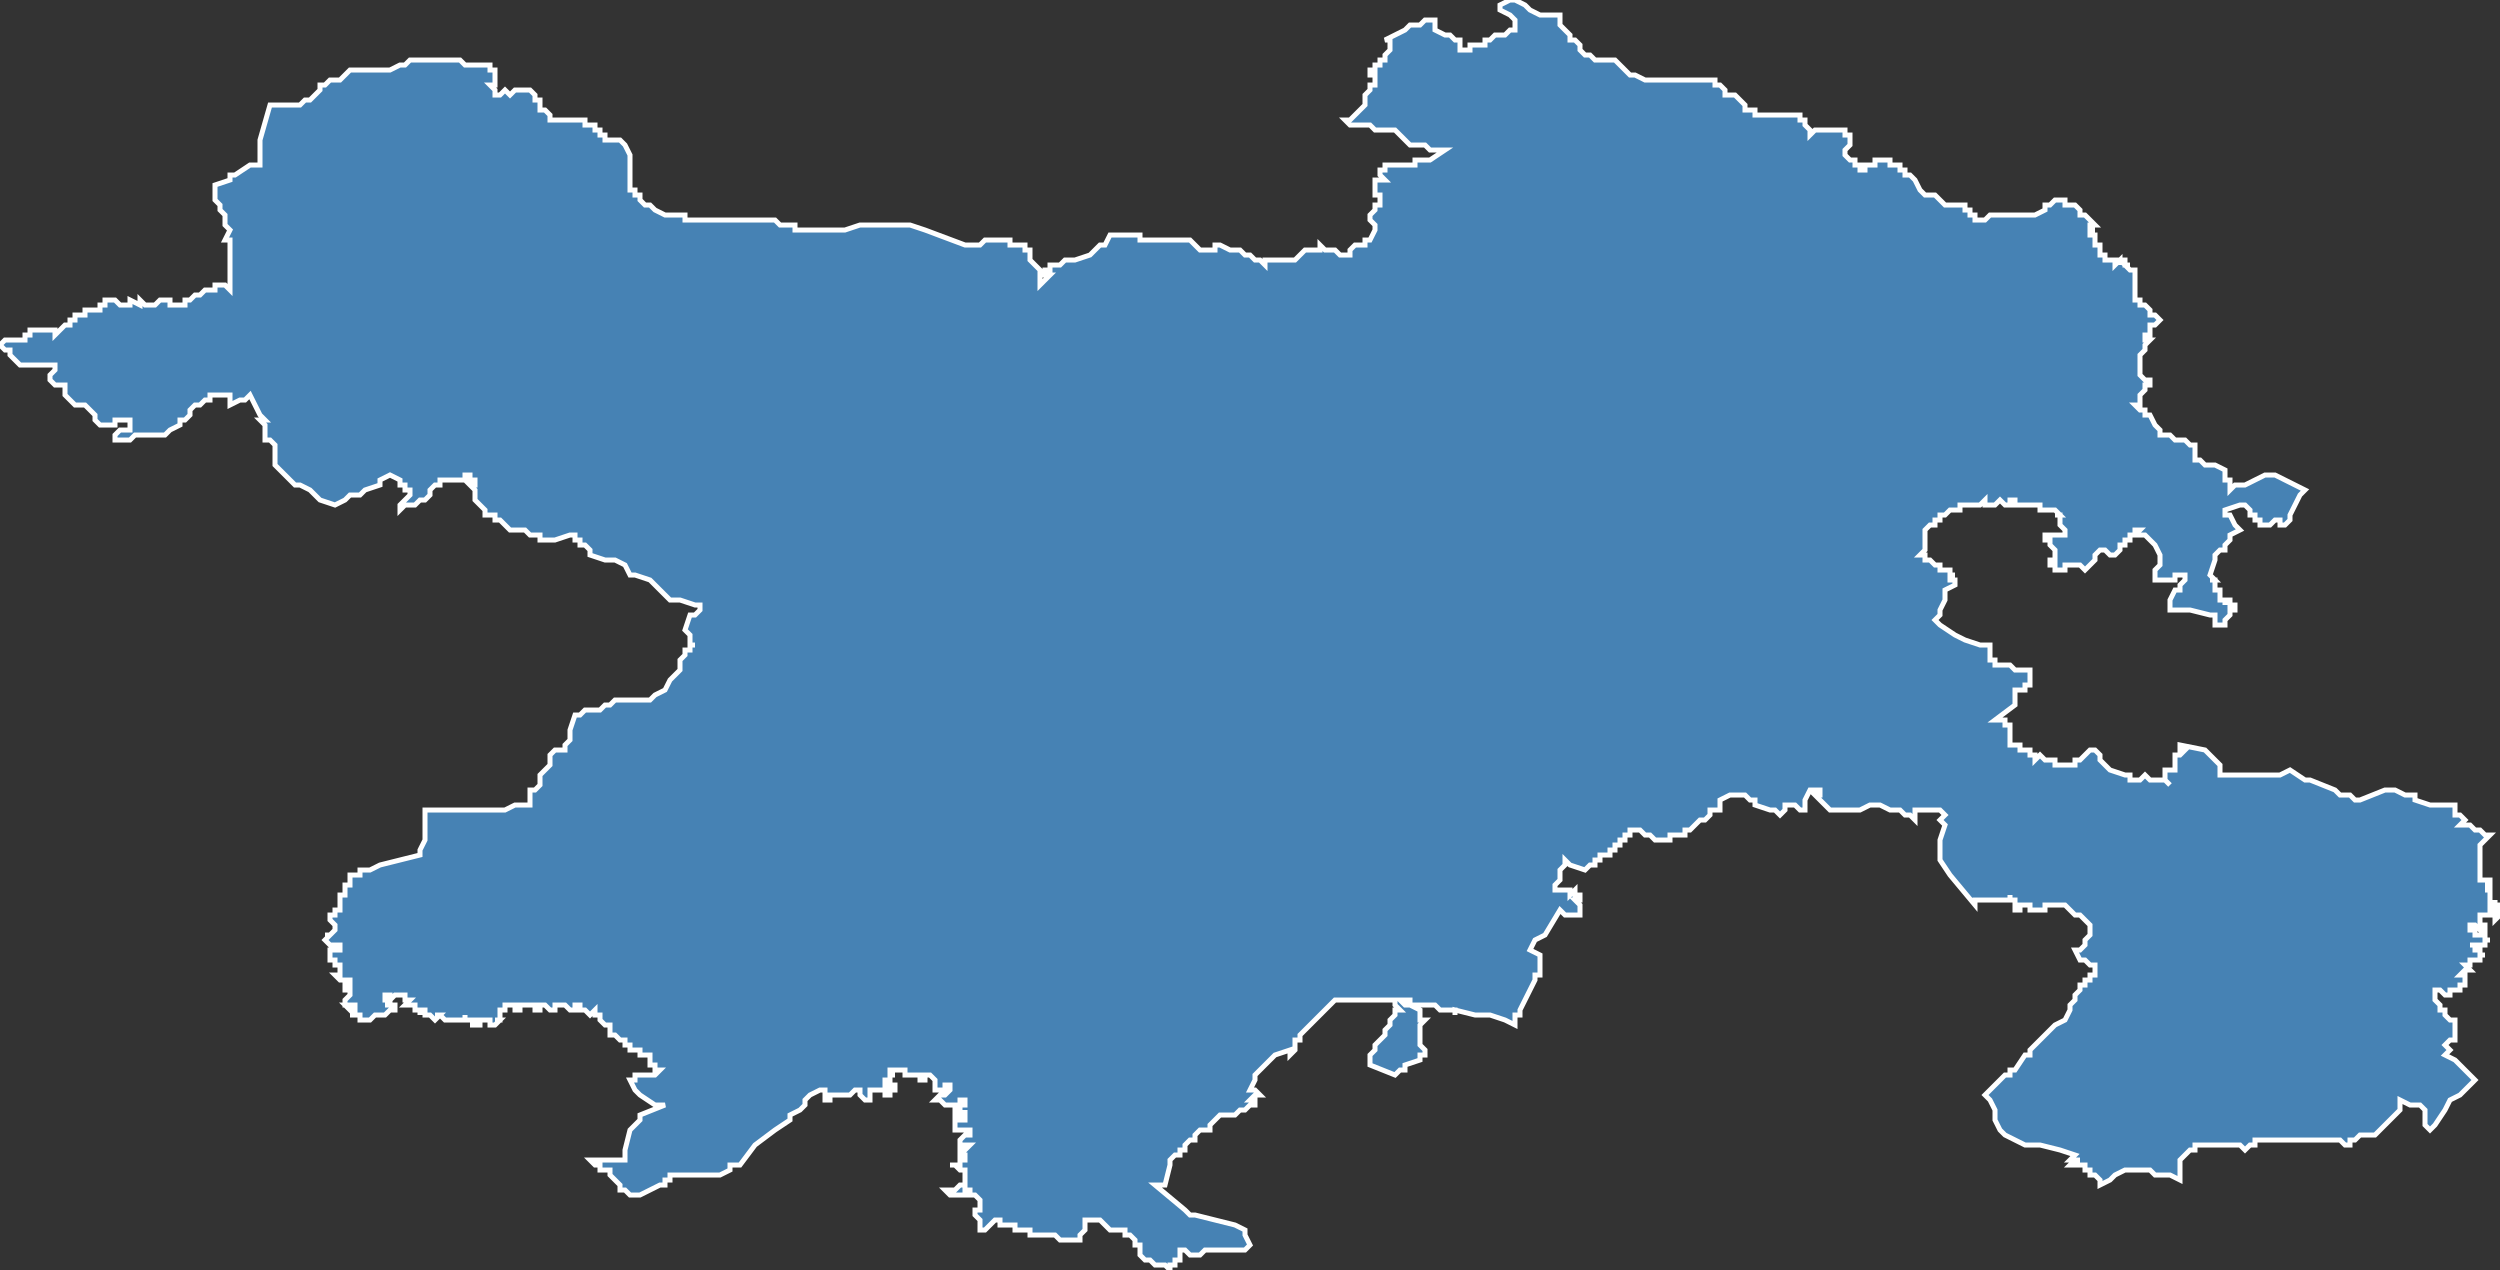 <?xml version="1.0" encoding="utf-8"?>
<svg version="1.1" id="svgmap" xmlns="http://www.w3.org/2000/svg" xmlns:xlink="http://www.w3.org/1999/xlink" x="0px" y="0px" width="100%" height="100%" viewBox="0 0 500 254">
<rect x="0" y="0" width="500" height="254" fill="#333333" stroke="none"/>
<polygon points="82,12 83,12 84,12 85,12 85,12 86,12 86,12 87,12 87,12 88,12 88,12 88,12 89,12 89,12 89,12 89,12 90,12 90,12 90,12 91,12 91,12 91,12 91,12 91,12 91,12 92,12 92,12 92,12 92,12 92,12 92,12 92,12 93,13 93,13 93,13 93,13 94,13 95,13 95,13 95,13 96,13 96,13 98,13 98,13 98,14 98,14 99,14 99,14 99,14 99,15 99,16 99,16 99,16 99,16 99,16 99,16 99,16 99,17 99,17 99,17 98,17 98,17 98,17 98,17 99,18 99,18 99,18 99,19 99,19 99,19 100,19 101,18 101,18 102,19 102,19 103,18 104,18 105,18 105,18 106,18 106,18 106,18 106,18 106,18 107,19 107,19 107,19 107,19 107,20 107,20 108,20 108,20 108,20 108,21 108,21 108,22 108,22 108,22 108,22 109,22 109,22 109,22 109,22 110,23 110,24 110,24 110,24 110,24 111,24 111,24 111,24 111,24 111,24 112,24 112,24 112,24 112,24 112,24 112,24 112,24 113,24 113,24 114,24 114,24 115,24 115,24 116,24 116,24 116,24 117,24 117,24 117,25 118,25 118,25 118,25 118,25 118,25 119,25 119,25 119,26 119,26 119,26 119,26 120,26 120,26 120,26 120,26 120,27 121,27 121,27 121,27 121,28 122,28 122,28 122,28 124,28 124,28 125,29 125,29 125,29 125,29 126,31 126,32 126,32 126,32 126,33 126,33 126,33 126,34 126,35 126,35 126,36 126,36 126,37 126,37 126,37 126,37 126,38 126,38 126,38 127,38 127,38 127,39 127,39 127,39 128,39 128,39 128,39 128,39 128,40 128,40 129,41 129,41 129,41 130,41 130,41 130,41 130,41 130,41 131,42 131,42 131,42 131,42 131,42 133,43 133,43 135,43 135,43 135,43 136,43 136,43 136,43 137,43 137,43 137,44 137,44 138,44 138,44 138,44 139,44 139,44 140,44 140,44 141,44 142,44 143,44 143,44 143,44 145,44 145,44 146,44 146,44 146,44 146,44 147,44 147,44 148,44 149,44 149,44 151,44 152,44 152,44 154,44 155,44 156,45 157,45 157,45 157,45 157,45 159,45 159,46 159,46 160,46 161,46 161,46 161,46 162,46 162,46 164,46 164,46 165,46 165,46 165,46 166,46 167,46 167,46 167,46 167,46 169,46 169,46 172,45 173,45 173,45 174,45 174,45 175,45 175,45 175,45 176,45 177,45 177,45 177,45 178,45 179,45 179,45 179,45 180,45 180,45 182,45 182,45 185,46 185,46 185,46 193,49 194,49 194,49 196,49 196,49 197,48 197,48 197,48 198,48 198,48 199,48 200,48 200,48 201,48 201,48 202,48 202,48 202,49 203,49 204,49 204,49 204,49 205,49 205,49 205,50 205,50 206,50 206,50 206,51 206,51 206,51 206,51 206,51 206,52 206,52 207,53 207,53 207,53 208,54 208,54 208,54 208,54 208,55 208,55 208,55 208,56 208,56 208,57 209,56 209,56 209,56 210,55 210,55 210,55 209,55 209,54 209,54 210,54 210,54 210,53 211,53 211,53 211,53 212,53 213,52 213,52 213,52 213,52 215,52 215,52 218,51 218,51 219,50 220,49 220,49 221,49 221,49 222,47 222,47 223,47 223,47 224,47 225,47 225,47 226,47 226,47 227,47 228,47 228,48 230,48 230,48 232,48 232,48 233,48 233,48 234,48 234,48 235,48 236,48 237,48 237,48 238,48 239,49 240,50 240,50 241,50 241,50 242,50 242,50 242,50 243,50 243,50 243,50 243,50 243,50 243,50 243,50 243,50 243,49 243,49 244,49 244,49 244,49 246,50 246,50 246,50 247,50 247,50 247,50 248,50 248,50 249,51 249,51 249,51 249,51 250,51 250,51 250,51 251,52 252,52 252,52 252,52 252,52 253,53 253,53 253,53 253,53 253,52 253,52 253,52 253,52 254,52 254,52 254,52 255,52 255,52 255,52 255,52 255,52 255,52 255,52 255,52 256,52 256,52 256,52 257,52 257,52 257,52 257,52 258,52 258,52 258,52 258,52 258,52 259,52 259,52 259,52 259,52 259,52 259,52 259,52 259,52 260,51 260,51 260,51 260,51 260,51 260,51 260,51 261,50 261,50 261,50 262,50 262,50 262,50 263,50 263,50 263,50 263,50 263,50 264,50 264,50 264,49 264,49 264,49 265,50 265,50 265,50 266,50 266,50 266,50 266,50 266,50 266,50 266,50 267,50 267,50 267,50 267,50 268,51 268,51 269,51 269,51 270,51 270,51 270,50 270,50 270,50 270,50 270,50 271,49 271,49 271,49 272,49 272,49 272,49 272,49 272,49 273,49 273,49 273,49 273,49 273,49 273,48 273,48 274,48 274,48 274,48 275,46 275,45 275,45 275,45 275,45 274,44 274,43 274,43 274,43 275,42 275,42 275,42 275,41 275,41 276,41 276,40 276,40 276,40 276,39 276,39 275,39 275,38 275,38 275,37 275,36 276,36 276,36 276,36 276,36 277,36 276,35 276,35 276,35 276,35 276,34 276,34 277,34 277,34 277,34 277,33 277,33 278,33 278,33 279,33 279,33 279,33 280,33 280,33 281,33 281,33 282,33 282,33 282,33 283,33 283,32 283,32 284,32 284,32 284,32 284,32 286,32 286,32 289,30 287,30 286,30 286,30 286,30 285,29 284,29 282,29 281,28 280,27 279,26 279,26 278,26 278,26 277,26 277,26 277,26 276,26 275,26 275,26 275,26 275,26 274,25 274,25 274,25 273,25 273,25 272,25 271,25 270,25 270,25 270,25 270,25 269,24 270,24 270,24 272,22 273,21 273,19 274,18 274,17 275,17 275,17 275,17 275,16 275,16 275,16 275,16 275,16 275,16 275,15 275,15 274,15 274,14 274,14 274,14 275,14 275,13 275,13 275,13 275,13 275,13 276,13 276,13 276,13 276,13 276,12 277,12 277,12 277,12 277,12 277,12 277,11 277,11 278,10 278,10 278,9 278,9 278,9 278,8 278,8 277,8 279,7 281,6 281,6 281,6 282,5 282,5 282,5 282,5 283,5 283,5 283,5 284,5 285,4 286,4 286,4 287,4 287,5 287,5 287,6 287,6 289,7 289,7 289,7 289,7 290,7 291,8 291,8 292,8 292,8 292,8 292,8 292,8 292,8 292,8 292,8 292,8 292,9 292,9 292,9 292,9 292,9 292,10 292,10 293,10 294,10 294,9 294,9 295,9 295,9 295,9 295,9 296,9 296,9 297,9 297,8 297,8 297,8 297,8 298,8 298,8 298,8 298,8 299,7 300,7 301,7 302,6 303,6 303,6 303,6 303,5 303,5 303,4 303,4 302,3 302,3 300,2 300,1 300,1 302,0 302,0 302,0 302,0 302,0 303,0 305,1 306,2 306,2 306,2 306,2 306,2 306,2 306,2 306,2 308,3 308,3 309,3 309,3 311,3 311,3 311,3 312,3 312,4 312,5 313,6 313,6 314,7 314,8 314,8 315,8 315,8 316,9 316,10 317,11 318,11 319,12 319,12 320,12 321,12 321,12 322,12 323,12 324,13 324,13 324,13 324,13 325,14 326,15 327,15 329,16 330,16 331,16 331,16 331,16 332,16 332,16 333,16 333,16 334,16 336,16 337,16 337,16 338,16 338,16 339,16 339,16 340,16 340,16 341,16 342,16 343,16 343,17 343,17 344,17 345,18 345,19 346,19 347,19 348,20 349,21 349,21 349,22 349,22 351,22 351,23 352,23 352,23 353,23 353,23 354,23 354,23 354,23 355,23 355,23 356,23 357,23 358,23 359,23 360,23 360,24 361,24 361,25 362,26 362,26 362,27 363,26 364,26 364,26 365,26 365,26 365,26 366,26 366,26 366,26 366,26 367,26 367,26 367,26 367,26 368,26 368,26 368,26 368,26 369,26 369,26 369,27 369,27 370,27 370,28 370,28 370,28 370,29 370,29 369,30 369,30 369,31 369,31 369,31 369,31 369,31 369,31 369,31 370,32 370,32 370,32 370,32 370,32 370,32 371,32 371,32 371,32 371,32 371,33 371,33 371,33 371,33 371,33 372,33 372,33 372,33 372,33 372,34 372,34 372,34 372,34 372,34 372,34 372,34 373,34 373,34 373,34 373,34 373,33 374,33 374,33 374,33 374,33 374,33 374,33 375,33 375,33 375,33 375,33 375,33 375,32 375,32 375,32 375,32 376,32 376,32 376,32 376,32 376,32 376,32 376,32 377,32 377,32 377,32 377,32 378,32 378,32 378,32 378,33 378,33 379,33 379,33 379,33 379,33 379,33 380,33 380,33 380,34 380,34 380,34 380,34 380,34 380,34 380,34 380,34 380,34 380,34 380,34 381,34 381,34 381,34 381,34 381,35 381,35 381,35 382,35 382,35 382,35 382,35 382,35 382,35 383,36 383,36 383,36 383,36 384,38 384,38 384,38 384,38 385,39 385,39 385,39 386,39 387,39 387,39 387,39 388,40 388,40 388,40 389,41 389,41 389,41 389,41 390,41 390,41 390,41 390,41 391,41 391,41 391,41 392,41 392,41 392,41 392,41 393,41 393,42 394,42 394,42 394,43 395,43 395,44 395,44 395,44 397,44 398,43 398,43 398,43 399,43 399,43 400,43 400,43 401,43 401,43 401,43 401,43 401,43 401,43 402,43 402,43 402,43 402,43 403,43 403,43 403,43 403,43 403,43 403,43 404,43 404,43 404,43 405,43 405,43 405,43 405,43 405,43 405,43 405,43 406,43 406,43 406,43 407,43 407,43 409,42 409,41 409,41 409,41 409,41 410,41 410,41 411,40 411,40 411,40 411,40 411,40 412,40 413,40 413,40 413,41 413,41 413,41 413,41 415,41 416,42 416,42 416,42 416,43 417,43 419,45 418,45 418,45 418,46 418,46 418,46 418,46 419,46 418,46 418,47 418,47 418,47 418,47 418,47 418,47 419,47 419,48 419,48 419,48 419,49 419,49 420,49 420,49 420,49 420,49 420,50 420,50 420,50 420,50 420,50 420,51 420,51 421,51 421,51 421,51 421,52 422,52 422,52 422,52 422,52 423,52 423,53 424,52 424,53 424,53 424,53 424,52 424,52 424,52 424,52 425,52 425,52 425,52 425,52 425,52 425,52 425,52 425,53 426,53 426,53 425,53 425,53 425,53 426,54 426,54 426,54 426,54 426,54 426,54 426,54 426,54 426,54 427,54 427,54 427,54 427,54 427,54 427,54 427,54 427,54 427,55 427,55 427,55 427,55 427,56 427,56 427,56 427,56 427,57 427,57 427,58 427,58 427,59 427,59 427,59 427,60 427,60 427,60 428,60 428,61 428,61 428,61 428,61 429,61 429,61 429,61 430,62 430,62 430,62 430,62 430,62 430,62 430,63 430,63 431,63 431,63 432,64 432,64 431,65 431,65 430,65 430,66 430,66 430,66 430,67 430,67 429,67 429,67 429,68 430,68 429,69 429,69 429,70 429,70 429,70 428,71 428,71 428,72 428,72 428,73 428,73 428,73 428,74 428,75 428,75 429,76 430,76 430,76 430,76 430,77 429,77 429,78 429,78 429,78 429,78 428,79 428,79 428,80 428,80 428,81 427,81 427,81 428,82 429,82 429,82 429,83 430,83 431,85 431,85 432,86 432,86 432,86 432,86 432,87 432,87 433,87 433,87 434,87 434,87 434,87 435,88 435,88 435,88 436,88 436,88 437,88 438,89 439,89 439,90 439,90 439,91 439,92 440,92 440,92 440,92 441,93 443,93 445,94 445,94 445,94 445,95 445,95 445,95 445,95 445,95 445,95 445,96 445,96 446,96 446,96 446,96 446,97 446,97 446,97 446,97 446,97 446,98 446,98 447,97 447,97 448,97 449,97 449,97 453,95 454,95 455,95 455,95 461,98 460,99 460,99 459,101 458,103 458,103 458,103 458,103 458,104 457,105 457,105 457,105 457,105 456,105 456,105 456,104 456,104 455,104 455,104 455,104 454,105 454,105 454,105 454,105 453,105 452,105 452,104 452,104 452,104 451,104 451,104 451,103 451,103 451,103 451,103 451,103 450,103 450,102 450,102 450,102 450,102 450,102 450,102 450,102 450,102 450,102 449,101 449,101 449,101 449,101 449,101 449,101 448,101 448,101 448,101 445,102 445,102 445,103 445,103 445,103 446,103 446,103 446,103 447,105 448,106 446,107 446,107 446,107 446,107 446,108 446,108 446,108 446,108 445,109 445,109 445,109 445,109 445,110 444,110 444,110 444,110 443,111 443,111 443,111 443,111 443,112 442,115 442,115 442,115 442,115 442,115 443,116 443,116 443,116 443,116 442,116 442,116 442,116 443,116 442,116 443,116 443,116 443,116 443,116 443,116 443,116 443,116 443,116 443,116 443,116 443,117 443,117 443,117 443,118 444,118 444,118 444,118 444,118 444,118 444,118 444,119 444,119 444,119 444,119 444,119 444,119 444,119 444,119 444,119 444,119 444,119 444,119 444,119 444,119 444,120 444,120 444,120 444,120 444,120 444,120 444,120 444,120 444,120 444,120 445,120 445,120 445,120 445,120 445,120 445,120 445,121 445,120 446,120 446,121 446,121 446,121 446,121 446,121 446,121 446,121 446,121 446,121 447,121 447,121 447,121 447,121 447,122 447,122 446,122 446,122 446,123 445,124 445,124 445,124 445,125 444,125 444,125 444,125 443,125 443,124 443,124 443,124 443,124 443,123 442,123 442,123 442,123 438,122 438,122 438,122 437,122 436,122 436,122 435,122 434,122 434,121 434,121 434,121 434,120 434,120 434,120 435,118 435,118 435,118 435,118 435,118 435,118 435,118 435,118 436,118 436,118 436,118 436,118 436,118 436,117 436,117 437,116 437,116 437,116 437,116 437,116 437,116 437,115 437,115 437,115 437,115 437,115 436,115 435,115 435,115 435,116 434,116 434,116 434,116 434,116 434,116 434,116 434,116 434,116 433,116 433,116 433,116 433,116 433,116 432,116 432,116 432,116 432,116 432,116 432,116 432,116 431,116 431,116 431,115 431,115 431,115 431,115 431,115 431,115 431,114 431,114 432,113 432,113 432,113 432,112 432,112 432,112 432,112 432,112 432,112 432,111 431,109 430,108 430,108 429,107 428,107 428,107 427,107 428,106 428,106 428,106 427,106 427,106 427,106 427,107 427,107 426,107 426,107 426,107 426,107 426,107 426,108 426,108 426,108 426,108 425,108 425,108 425,108 425,109 425,109 425,109 425,109 425,109 424,109 424,110 424,110 423,111 423,111 423,111 422,111 422,111 421,110 420,110 419,111 419,112 418,113 418,113 417,114 417,114 417,114 416,113 416,113 416,113 416,113 415,113 415,113 415,113 415,113 415,113 415,113 414,113 414,113 413,113 413,113 413,113 413,113 413,113 413,114 412,114 412,114 412,114 412,114 412,114 411,114 411,113 411,113 411,113 411,113 410,113 410,112 410,112 411,112 411,111 411,111 411,110 410,109 410,108 409,108 409,108 409,107 409,107 411,107 411,107 412,107 412,107 412,107 413,107 413,107 413,107 413,107 413,107 413,106 413,106 413,106 413,106 412,105 412,105 412,104 412,104 412,103 412,103 412,103 411,103 412,103 412,103 411,102 411,102 411,102 411,102 411,102 411,102 411,102 410,102 410,102 410,102 410,102 409,102 409,102 409,102 409,102 409,102 409,102 408,102 408,102 408,101 408,101 408,101 407,101 407,101 407,101 407,101 407,101 406,101 406,101 404,101 404,101 404,101 403,101 403,100 403,100 403,100 402,100 402,101 401,101 401,101 401,101 401,101 400,100 399,101 398,101 398,101 398,101 398,101 397,101 397,100 397,100 396,101 396,101 395,101 394,101 393,101 393,101 392,101 392,102 392,102 391,102 391,102 390,102 390,102 390,102 390,102 389,103 388,103 388,103 388,103 388,103 388,104 388,104 387,104 387,104 387,104 387,105 386,105 385,106 385,106 385,106 385,106 385,107 385,107 385,108 385,108 385,108 385,108 385,108 385,108 385,108 385,108 385,109 385,109 385,109 385,109 385,109 385,109 385,109 385,109 385,110 385,110 385,110 385,110 385,110 385,110 385,110 384,111 384,111 384,111 384,111 384,111 384,111 384,111 385,111 385,112 385,112 385,112 385,112 385,112 386,112 386,112 386,112 386,112 386,112 387,113 387,113 387,113 387,113 387,113 387,113 388,113 388,114 389,114 389,114 389,114 390,114 390,114 390,114 390,114 390,115 391,115 390,115 390,115 390,115 390,115 390,115 390,116 390,116 390,116 391,116 391,116 391,116 391,117 389,118 389,118 389,119 389,120 388,122 388,123 388,123 387,124 387,124 388,125 391,127 393,128 396,129 396,129 398,129 398,131 398,131 398,131 398,131 398,131 398,131 398,131 398,132 399,132 399,132 399,132 399,133 400,133 400,133 401,133 401,133 401,133 401,133 402,133 402,133 402,133 402,133 403,134 403,134 404,134 404,134 404,134 404,134 404,134 404,134 404,134 404,134 405,134 405,134 405,134 405,134 406,134 406,135 406,135 406,135 406,135 406,135 406,135 406,135 406,137 406,137 405,137 405,137 405,137 405,138 405,138 404,138 404,138 404,138 403,138 403,141 399,144 400,144 400,144 400,144 400,144 400,144 400,144 400,144 400,144 400,144 400,144 400,144 400,144 400,144 400,144 401,144 401,144 401,144 401,144 401,144 401,144 401,144 401,144 401,144 401,144 401,145 402,145 402,146 402,146 402,147 402,147 402,148 402,148 402,149 403,149 403,149 403,149 403,149 403,149 403,149 404,149 404,150 404,150 404,150 404,150 405,150 405,150 405,150 405,150 405,150 405,150 405,150 405,150 405,150 405,150 405,150 405,150 406,150 406,150 406,150 406,151 406,151 406,151 406,151 406,151 406,151 406,151 406,151 406,151 406,151 406,151 406,151 406,151 407,151 407,151 407,151 407,152 408,151 408,151 409,152 409,152 409,152 411,152 411,152 411,153 412,153 412,153 412,153 413,153 413,153 414,153 414,153 414,153 415,153 415,152 416,152 416,152 416,152 417,151 417,151 417,151 418,150 418,150 418,150 419,150 419,150 419,150 419,150 419,150 420,151 420,151 420,151 420,152 422,154 425,155 426,155 426,156 426,156 427,156 427,156 428,156 428,156 428,156 429,155 429,155 429,155 430,156 431,156 432,156 433,156 433,156 434,157 433,156 433,156 433,156 433,155 433,155 433,155 433,155 433,155 433,154 433,154 433,154 434,154 434,154 434,154 435,154 435,153 435,153 435,153 435,153 435,153 435,153 435,153 435,152 435,152 435,152 435,152 435,152 435,152 435,152 435,151 435,151 435,151 435,151 435,151 435,151 436,151 436,151 436,151 436,151 436,151 436,151 436,151 436,151 437,150 437,150 437,150 436,150 436,150 436,150 436,150 436,150 436,149 436,149 436,149 436,149 436,149 436,149 436,149 436,149 436,149 441,150 442,151 443,152 443,152 444,153 444,155 444,155 445,155 449,155 451,155 454,155 455,155 456,155 458,154 461,156 461,156 462,156 467,158 467,158 467,158 467,158 467,158 468,159 468,159 468,159 468,159 468,159 468,159 468,159 468,159 470,159 471,160 472,160 477,158 479,158 481,159 481,159 482,159 482,159 483,159 483,160 483,160 483,160 486,161 487,161 489,161 490,161 490,161 491,161 491,162 491,162 491,163 491,163 491,163 492,163 492,163 493,164 493,164 493,164 492,165 492,165 492,165 493,165 494,165 495,166 495,166 496,166 497,167 498,167 497,168 496,169 496,170 496,170 496,175 496,175 496,176 497,176 497,176 497,176 497,176 498,176 498,177 497,177 497,177 497,177 498,177 498,177 498,177 498,177 498,178 498,178 498,178 498,178 497,178 497,178 498,178 498,179 498,179 498,179 498,179 498,179 498,179 498,179 498,180 498,180 498,180 498,180 498,181 498,181 498,181 498,181 498,181 499,181 499,181 499,181 499,181 499,181 499,181 499,181 499,181 499,180 499,180 499,180 499,181 500,181 500,181 500,182 500,182 500,182 500,183 500,183 500,183 500,183 500,183 499,184 499,184 499,184 499,183 499,183 499,183 499,183 499,183 499,182 499,182 498,182 498,182 498,182 498,183 498,183 498,183 498,183 497,183 497,183 496,183 496,183 496,183 496,184 496,184 496,184 496,185 497,185 497,185 497,185 497,186 497,186 496,186 496,186 495,185 495,185 494,185 494,185 494,186 494,186 494,186 495,186 495,186 495,187 495,187 496,187 497,187 497,187 497,187 497,188 498,188 498,188 498,188 497,188 497,188 497,189 496,189 496,189 496,189 495,189 495,189 495,189 494,189 494,189 494,189 495,189 495,190 496,190 496,190 496,191 497,191 497,191 496,191 496,191 496,191 496,191 496,191 496,191 496,191 496,192 496,192 495,192 495,192 495,192 494,192 494,192 494,192 494,192 494,192 494,193 494,193 494,193 494,193 494,193 494,193 494,193 493,193 493,193 493,193 493,193 493,193 493,193 494,194 494,194 494,194 494,194 494,194 493,194 493,194 493,194 493,194 493,194 492,195 492,195 492,195 492,195 492,195 492,195 492,195 492,195 492,195 492,195 493,195 493,196 493,196 493,196 493,196 493,196 493,197 493,197 493,197 492,197 492,197 492,198 492,198 491,198 491,198 491,198 491,198 491,198 490,198 490,198 490,199 490,199 490,199 490,199 490,199 490,199 490,199 490,199 490,199 490,199 490,199 490,199 490,199 490,199 489,199 488,198 488,198 487,198 487,200 487,200 487,200 487,200 487,200 488,201 488,201 488,202 488,202 489,202 489,203 490,204 491,204 491,204 491,205 491,206 491,206 491,207 491,208 490,208 489,209 489,209 490,210 489,211 491,212 491,212 492,213 495,216 494,217 492,219 490,220 489,222 489,222 487,225 486,226 485,225 485,223 485,222 484,221 484,221 483,221 483,221 482,221 482,221 480,220 480,220 480,222 476,226 475,227 475,227 474,227 473,227 473,227 473,227 472,227 472,227 471,228 471,228 470,228 470,229 470,229 469,229 468,228 468,228 468,228 467,228 466,228 466,228 466,228 465,228 465,228 465,228 464,228 463,228 462,228 462,228 461,228 460,228 459,228 459,228 458,228 457,228 456,228 454,228 454,228 454,228 453,228 452,228 452,228 452,228 452,228 452,228 451,228 451,228 451,229 451,229 450,229 450,229 450,229 450,229 449,230 449,230 449,230 449,230 449,230 448,229 448,229 448,229 448,229 448,229 448,229 447,229 447,229 447,229 447,229 446,229 445,229 445,229 445,229 444,229 444,229 444,229 443,229 443,229 443,229 443,229 443,229 442,229 441,229 441,229 440,229 440,229 440,229 439,229 439,230 439,230 438,230 438,230 438,230 437,231 436,232 436,234 436,236 436,236 434,235 434,235 434,235 433,235 432,235 432,235 431,235 431,235 431,235 430,234 430,234 429,234 428,234 427,234 426,234 426,234 425,234 423,235 422,236 420,237 420,236 420,236 419,235 419,235 419,235 418,235 418,234 418,234 417,234 417,233 417,233 416,233 416,233 416,233 416,233 416,233 416,233 415,233 414,233 414,233 415,232 415,232 415,232 416,232 414,232 415,231 412,230 408,229 406,229 405,229 403,228 401,227 400,226 399,224 399,223 399,222 399,222 398,220 397,219 399,217 401,215 402,215 402,214 403,214 405,211 406,211 406,210 408,208 410,206 411,205 413,204 414,202 414,202 414,201 414,201 415,200 415,199 415,199 415,199 415,199 416,198 416,198 416,197 417,197 417,196 418,196 418,195 419,195 419,195 419,194 419,193 419,193 419,193 418,193 417,192 417,192 416,192 416,192 416,192 416,192 415,190 415,190 415,190 416,190 416,190 416,190 417,189 417,188 418,187 418,187 418,187 418,186 418,185 418,185 418,185 418,185 418,185 417,184 417,184 417,184 417,184 417,184 416,183 415,183 413,181 413,181 413,181 413,181 413,181 413,181 412,181 412,181 412,181 412,181 412,181 412,181 412,181 412,181 412,181 412,181 412,181 412,181 412,181 411,181 411,181 411,181 411,181 411,181 411,181 411,181 411,181 411,181 411,181 411,181 411,181 411,181 411,181 411,181 411,181 410,181 410,181 410,181 410,181 410,181 410,181 410,181 410,181 410,181 410,181 410,181 410,181 410,181 410,181 410,181 410,181 410,181 410,181 410,181 410,181 410,181 410,181 410,181 410,181 410,181 410,181 410,181 409,181 409,181 409,181 409,181 409,181 409,181 409,181 409,181 409,181 409,181 409,181 409,182 409,182 408,182 408,182 408,182 408,182 408,182 408,182 408,182 408,182 408,182 408,182 408,182 408,182 408,182 408,182 408,182 408,182 408,182 408,182 408,182 407,182 407,182 407,182 407,182 407,182 407,182 407,182 407,182 406,182 406,181 406,181 406,181 406,181 406,181 406,181 406,181 406,181 406,181 406,181 405,181 405,181 405,181 405,181 405,181 405,181 405,181 405,181 404,181 404,181 404,181 404,181 404,181 404,181 404,182 403,182 403,182 403,182 403,182 403,182 403,182 403,182 403,182 403,182 403,182 403,182 403,182 403,181 403,181 403,181 403,181 403,181 403,181 403,181 403,181 403,181 403,181 403,181 403,181 403,181 403,180 403,180 403,180 403,180 403,180 403,180 402,180 402,180 402,180 402,180 402,180 402,179 402,179 402,179 402,180 402,180 402,180 402,180 402,180 402,180 402,180 402,180 402,180 402,180 402,180 402,180 402,180 402,180 402,180 402,180 402,180 402,180 401,180 401,180 401,180 401,180 401,180 401,180 395,180 395,180 395,181 395,181 395,181 390,175 388,172 388,172 388,172 388,172 388,172 388,171 388,170 388,170 388,170 388,170 388,169 388,169 388,169 388,169 388,169 388,168 388,168 388,168 388,168 388,168 389,165 389,165 388,164 388,164 389,163 389,163 389,163 388,162 388,162 387,162 387,162 387,162 386,162 386,162 386,162 385,162 385,162 385,162 385,162 385,162 385,162 384,162 384,162 384,162 383,162 383,163 383,164 382,163 381,163 380,162 378,162 376,161 375,161 375,161 375,161 374,161 374,161 374,161 372,162 371,162 369,162 369,162 369,162 367,162 367,162 367,162 366,162 366,162 365,161 365,161 364,160 364,160 363,159 364,159 364,158 362,158 362,158 361,160 361,161 361,161 361,162 360,162 359,161 357,161 357,161 357,162 356,163 356,163 355,162 355,162 354,162 351,161 351,161 351,160 350,160 349,159 349,159 348,159 348,159 348,159 347,159 347,159 346,159 346,159 344,160 344,160 344,161 344,161 344,162 343,162 343,162 342,162 342,163 342,163 341,164 341,164 340,164 339,165 339,165 339,165 338,166 338,166 338,166 338,166 338,166 338,166 338,166 338,166 337,166 337,166 337,167 337,167 337,167 337,167 336,167 336,167 336,167 336,167 335,167 335,167 335,167 335,167 335,167 335,167 334,167 334,167 334,167 334,167 334,167 334,168 334,168 333,168 332,168 331,168 330,167 330,167 330,167 329,167 329,167 329,167 329,167 328,166 328,166 328,166 328,166 328,166 327,166 327,166 327,166 326,166 326,166 326,167 326,167 325,167 325,167 325,167 325,167 325,167 325,167 325,167 325,167 325,167 325,168 324,168 324,168 324,169 323,169 323,169 323,169 323,170 323,170 323,170 322,170 322,170 322,170 322,170 322,171 321,171 321,171 321,171 321,171 321,171 321,171 321,171 321,171 321,171 320,171 320,171 320,172 320,172 320,172 319,172 319,172 319,172 319,172 319,172 319,172 319,173 318,173 318,173 318,173 318,173 317,174 317,174 317,174 317,174 314,173 313,172 313,173 312,174 312,175 312,176 311,177 311,177 311,177 311,177 311,178 311,178 312,178 312,178 312,178 313,178 313,178 314,178 314,179 314,179 315,178 315,178 315,179 315,179 315,179 316,179 316,179 316,179 316,180 315,180 315,180 316,181 316,182 316,182 316,183 315,183 314,183 313,183 313,183 312,182 312,182 309,187 307,188 306,190 308,191 308,192 308,194 308,194 308,195 308,195 307,195 307,195 307,195 307,195 307,196 306,198 304,202 304,203 303,203 303,205 301,204 298,203 296,203 295,203 291,202 291,202 291,203 291,203 291,202 291,202 290,202 289,202 288,202 288,202 288,202 288,202 287,201 286,201 286,201 285,201 285,201 285,201 284,201 284,201 284,201 283,201 283,201 283,201 282,201 282,200 282,200 282,200 281,200 281,200 281,200 280,200 281,201 281,201 281,201 282,201 284,202 284,203 284,203 284,203 284,203 284,204 284,204 284,204 285,204 285,204 284,205 284,205 284,206 284,208 284,208 284,208 284,208 284,209 284,209 285,210 285,210 285,211 285,211 285,211 285,211 284,211 284,212 281,213 281,214 280,214 280,214 279,215 279,215 274,213 274,211 275,210 275,209 275,209 277,207 277,206 278,205 278,204 279,203 279,202 280,202 280,202 279,201 279,200 276,200 274,200 272,200 269,200 267,200 265,202 263,204 260,207 260,208 259,208 259,208 259,209 259,209 259,209 259,210 259,210 258,211 258,210 255,211 253,213 251,215 251,216 250,218 250,218 251,218 252,219 251,219 251,219 250,220 250,220 250,220 250,220 250,220 251,220 251,221 250,221 250,221 249,222 249,222 248,222 248,222 248,222 247,223 246,223 245,223 245,223 245,223 245,223 245,223 244,223 243,224 243,224 243,224 242,225 242,225 242,225 242,225 242,226 241,226 241,226 241,226 240,226 240,226 240,226 239,227 239,227 239,227 239,227 239,227 239,228 238,228 238,228 238,228 237,229 237,229 237,229 237,229 237,230 237,230 236,230 236,230 236,231 235,231 234,232 234,232 234,233 233,237 231,237 237,242 238,243 238,243 239,243 247,245 249,246 249,247 250,249 249,250 249,250 249,250 248,250 248,250 248,250 247,250 247,250 247,250 247,250 247,250 247,250 247,250 247,250 247,250 246,250 246,250 246,250 245,250 245,250 245,250 245,250 244,250 244,250 244,250 244,250 243,250 243,250 243,250 243,250 242,250 241,250 241,250 241,250 240,251 240,251 240,251 240,251 240,251 239,251 239,251 239,251 238,251 238,251 237,250 237,250 237,250 237,250 236,250 236,250 236,250 236,251 236,251 236,251 236,251 236,251 236,251 236,251 236,252 236,252 236,252 236,252 236,252 236,252 236,252 235,252 235,252 235,252 235,252 235,252 235,252 235,252 235,252 235,253 235,253 235,253 235,253 235,253 235,253 235,253 235,253 235,253 235,253 235,253 235,253 235,253 235,253 235,253 235,253 235,253 235,253 235,253 235,253 235,253 235,253 235,253 235,253 235,253 234,253 234,253 234,253 234,253 235,253 234,253 234,253 234,253 234,254 234,254 234,254 234,254 234,254 234,254 233,253 233,253 232,253 232,253 231,253 231,253 231,253 230,252 230,252 230,252 229,252 229,252 228,251 228,251 228,251 228,251 228,250 228,249 228,249 228,249 228,249 228,249 227,249 227,249 227,249 227,248 227,248 226,247 226,247 226,247 226,247 226,247 226,247 226,247 226,247 225,247 225,246 224,246 224,246 224,246 224,246 223,246 223,246 223,246 223,246 223,246 223,246 222,246 221,245 221,245 221,245 220,244 220,244 219,244 219,244 219,244 218,244 218,244 218,244 217,244 217,244 217,244 217,244 217,245 217,246 217,246 217,246 216,247 216,247 216,247 216,247 216,248 216,248 216,248 216,248 215,248 215,248 215,248 214,248 214,248 214,248 213,248 212,248 212,248 211,247 210,247 210,247 210,247 209,247 209,247 208,247 208,247 208,247 207,247 206,247 206,247 206,246 206,246 205,246 205,246 204,246 204,246 204,246 204,246 204,246 203,246 203,246 203,245 203,245 203,245 203,245 202,245 202,245 202,245 201,245 201,245 201,245 201,245 200,245 200,244 200,244 200,244 200,244 199,244 199,244 199,244 199,244 199,244 199,244 199,244 198,245 198,245 198,245 197,246 197,246 197,246 197,246 197,246 197,246 196,246 196,246 196,245 196,244 196,244 196,244 195,243 195,243 195,243 195,243 195,243 195,242 195,242 195,242 196,242 196,242 196,242 196,242 196,241 196,241 196,241 196,241 196,241 196,241 196,240 195,239 194,239 194,239 194,239 194,239 194,239 194,239 194,239 194,238 194,238 193,238 193,238 193,239 192,239 191,239 191,239 190,239 190,239 190,239 190,239 190,239 190,239 190,239 190,239 190,239 189,238 189,238 189,238 189,238 189,238 190,238 190,238 190,238 190,238 191,238 191,238 191,238 192,237 192,237 192,237 192,237 193,237 193,237 193,236 193,236 193,235 193,235 193,235 193,235 193,234 193,234 193,234 192,234 191,233 191,233 190,233 190,233 191,233 191,233 192,233 192,232 192,232 192,232 193,232 193,232 193,232 193,232 193,232 193,231 193,231 193,231 193,231 193,231 193,231 192,231 192,231 192,230 192,230 192,230 192,230 192,230 192,230 193,230 193,230 194,229 194,229 194,229 194,229 194,229 194,229 194,229 194,229 194,229 193,229 193,229 193,229 192,229 192,228 192,228 192,228 192,228 192,228 192,228 192,228 192,228 193,227 193,227 193,227 194,227 194,227 194,226 194,226 194,226 194,226 194,226 193,226 193,226 193,226 193,226 193,226 193,226 193,226 192,226 192,226 192,226 192,226 192,226 192,226 192,226 191,226 191,226 191,225 191,224 191,224 191,224 191,224 191,224 191,224 191,224 192,224 192,224 192,224 192,224 193,224 193,224 193,224 193,224 193,224 193,224 193,224 193,223 193,223 193,223 193,223 193,223 193,223 193,222 193,222 193,222 193,223 192,223 192,223 191,223 191,223 191,223 191,223 191,223 191,223 191,222 192,222 192,222 192,221 193,221 193,221 193,221 193,221 193,220 193,220 193,220 192,220 192,220 192,220 192,220 192,220 192,220 192,220 192,221 191,221 191,221 191,221 190,221 190,221 190,221 190,221 189,221 189,221 189,221 189,221 188,220 188,220 188,220 188,220 188,220 187,220 187,220 187,220 188,219 188,219 188,219 188,219 189,219 189,219 190,218 190,218 190,218 190,218 190,218 190,218 190,218 190,217 190,217 190,217 189,217 189,218 189,218 188,218 188,218 188,218 188,218 188,218 187,218 187,218 187,218 187,218 187,218 187,217 187,217 187,217 187,217 187,216 187,216 187,216 187,216 186,215 186,215 186,215 185,215 185,215 185,215 185,215 185,215 185,215 185,215 185,215 185,216 185,216 185,216 185,216 184,216 184,216 184,216 184,215 184,215 183,215 183,215 183,215 182,215 182,215 182,215 182,215 182,215 182,215 181,215 181,215 181,214 180,214 180,214 180,214 180,214 179,214 178,214 178,214 178,214 178,214 178,214 178,214 178,214 178,214 178,214 178,215 179,215 179,215 179,215 179,215 178,215 178,216 177,216 177,216 177,216 177,217 177,217 177,217 177,217 177,217 178,217 178,217 179,217 179,217 179,217 179,218 179,218 179,218 179,218 178,218 178,218 178,219 178,219 177,219 177,219 177,218 177,218 176,218 176,218 176,218 175,218 175,218 174,218 174,218 174,218 174,218 174,218 174,218 174,218 174,219 174,219 174,220 174,220 174,220 173,220 173,220 173,220 173,220 173,220 173,220 173,220 172,219 172,218 172,218 172,218 171,218 170,219 170,219 170,219 170,219 169,219 169,219 169,219 169,219 169,219 168,219 168,219 168,219 167,219 166,219 166,219 166,220 165,220 165,220 165,220 165,220 165,219 165,219 165,219 165,219 165,219 165,219 165,219 165,219 165,218 164,218 164,218 164,218 164,218 164,218 164,218 164,218 164,218 164,218 164,218 162,219 161,220 161,220 161,220 161,221 160,222 160,222 160,222 158,223 158,224 155,226 151,229 148,233 146,233 146,234 144,235 144,235 143,235 139,235 138,235 137,235 134,235 134,235 134,235 134,236 134,236 134,236 134,236 134,236 134,236 133,236 133,236 133,236 133,237 132,237 132,237 130,238 128,239 128,239 126,239 126,239 125,238 125,238 124,238 124,237 122,235 122,235 122,235 122,234 121,234 120,234 120,233 120,233 120,233 119,233 118,232 119,232 119,232 120,232 120,232 122,232 122,232 123,232 123,232 125,232 125,232 125,230 126,226 126,226 127,225 128,224 128,223 133,221 131,221 128,219 128,219 127,218 126,216 126,216 126,216 126,216 126,216 126,216 127,216 127,215 127,215 127,215 127,215 128,215 128,215 128,215 129,215 129,215 130,215 130,215 130,215 131,215 131,215 131,215 131,215 131,215 132,214 131,214 131,214 131,214 131,213 130,213 130,212 130,212 130,212 130,212 130,212 130,212 130,211 130,211 130,211 130,211 130,211 129,211 129,211 128,211 128,210 128,210 127,210 126,210 126,209 126,209 126,209 126,209 126,209 126,209 126,209 126,209 125,209 125,209 125,209 125,209 125,209 125,208 125,208 124,208 123,207 123,207 123,207 122,207 122,207 122,207 122,206 122,206 122,206 122,206 122,206 122,205 122,205 122,205 122,205 122,205 121,205 121,205 121,205 120,204 120,204 120,204 120,204 120,204 120,204 120,204 120,203 120,203 120,203 120,203 120,203 120,203 119,203 119,202 119,202 119,202 119,202 118,203 118,203 118,203 118,203 118,203 117,202 117,202 116,202 116,201 115,201 115,201 115,201 115,201 115,201 115,202 115,202 115,202 114,202 114,202 114,202 114,202 114,202 114,202 113,201 113,201 113,201 113,201 113,201 113,201 112,201 112,201 112,201 111,201 111,201 111,201 111,202 111,202 111,202 111,202 111,202 111,202 110,202 110,202 110,202 110,202 110,202 110,202 110,202 109,201 109,201 109,201 109,201 109,201 109,201 109,201 108,201 108,201 108,201 108,201 108,201 108,201 108,202 108,202 108,202 108,202 108,202 108,202 107,202 107,201 107,201 107,201 106,201 105,201 105,201 104,201 104,201 104,201 104,201 104,201 104,201 104,201 104,202 104,202 104,202 104,202 103,202 103,202 103,201 103,201 103,201 103,201 103,201 103,201 103,201 103,201 102,201 101,201 101,202 100,202 100,202 100,202 100,202 100,202 100,202 100,203 100,203 100,204 99,204 99,204 100,204 100,204 100,204 99,205 99,205 99,205 99,205 99,205 99,205 99,205 98,205 98,205 98,205 98,205 98,205 98,205 98,205 98,205 98,205 98,204 97,204 97,204 97,204 97,204 97,204 97,204 96,204 96,205 96,205 95,205 95,205 95,205 95,205 95,205 95,205 94,205 94,205 94,205 94,205 94,205 94,205 94,205 94,205 95,205 95,204 95,204 95,204 95,204 95,204 95,204 95,204 95,204 95,204 95,204 95,204 95,204 95,204 95,204 94,204 94,204 94,204 94,204 93,204 93,203 93,203 93,203 93,203 93,203 93,204 93,204 93,204 93,204 93,204 93,204 92,204 92,204 92,204 92,204 91,204 91,204 91,204 90,204 90,204 90,204 90,204 89,204 89,204 89,204 89,204 89,204 88,203 88,203 88,203 88,203 88,203 88,203 87,203 88,203 87,204 87,204 87,204 87,204 87,204 86,203 86,203 86,203 86,203 85,203 85,203 85,202 85,202 85,202 84,202 84,203 84,203 84,202 84,202 84,202 84,202 84,202 84,202 84,202 84,202 83,202 83,201 83,201 82,201 82,201 82,201 82,201 81,201 81,201 82,200 82,200 82,200 81,200 81,199 81,199 80,199 80,199 79,199 78,200 78,200 78,199 78,199 77,199 77,200 78,200 78,200 78,201 77,201 77,201 78,201 78,201 79,201 79,201 79,202 79,202 79,202 78,202 78,202 78,202 78,202 77,203 76,203 76,203 75,203 75,203 74,204 74,204 74,204 74,204 74,204 73,204 73,204 72,204 72,204 72,204 72,203 72,203 71,203 71,203 71,203 70,203 70,203 70,203 70,203 71,203 71,202 71,202 71,202 71,202 71,201 71,201 71,201 70,201 70,202 70,202 69,201 69,201 69,201 70,201 70,201 69,201 69,200 69,200 70,199 70,199 70,199 70,199 70,198 69,198 69,198 69,198 69,197 70,197 70,197 70,197 70,197 70,197 70,196 69,196 69,196 68,196 68,196 67,195 67,195 67,195 67,195 67,195 68,195 68,195 68,195 68,194 68,194 68,194 68,193 67,193 67,192 67,192 66,192 66,191 66,190 66,190 67,190 67,190 68,190 68,190 68,189 68,189 67,189 67,189 66,189 66,189 66,189 65,188 65,188 65,188 66,187 65,187 65,187 66,187 66,187 66,187 66,187 67,186 67,186 67,186 67,185 67,185 66,184 66,184 66,184 66,184 66,183 66,183 67,183 67,183 67,182 67,182 68,182 68,181 68,181 68,181 68,180 68,180 68,180 68,180 68,179 68,179 69,179 69,178 69,178 69,178 69,177 69,177 69,177 70,177 70,177 70,177 70,176 70,176 70,176 70,176 70,176 70,176 70,175 72,175 72,175 72,174 72,174 72,174 73,174 73,174 73,174 74,174 74,174 76,173 84,171 84,170 85,168 85,168 85,167 85,167 85,164 85,162 86,162 95,162 99,162 101,162 103,161 104,161 106,161 106,160 106,160 106,159 106,159 106,158 107,158 108,157 108,156 108,155 108,155 109,154 109,154 110,153 110,152 110,152 110,151 110,151 111,150 111,150 112,150 112,150 113,150 113,149 113,149 114,148 114,147 114,146 115,143 115,143 116,143 117,142 118,142 119,142 119,142 120,142 121,141 121,141 122,141 123,140 123,140 124,140 125,140 125,140 126,140 126,140 127,140 128,140 129,140 130,140 131,139 131,139 133,138 134,136 135,135 136,134 136,134 136,132 136,132 137,131 137,130 138,130 138,129 139,129 138,129 138,128 138,127 138,127 138,127 137,126 137,126 138,123 139,123 140,122 140,121 139,121 136,120 135,120 135,120 134,120 134,120 132,118 132,118 131,117 131,117 130,116 127,115 126,115 126,115 125,113 125,113 125,113 123,112 123,112 121,112 118,111 118,110 117,109 117,109 117,109 117,109 117,109 117,109 116,109 116,108 115,108 115,107 114,107 114,107 111,108 111,108 110,108 109,108 109,108 108,108 108,108 108,107 108,107 107,107 106,107 106,107 106,107 105,106 104,106 103,106 103,106 103,106 103,106 102,106 102,106 101,105 101,105 101,105 101,105 100,104 99,104 99,104 99,103 99,103 97,103 97,103 97,102 97,102 97,102 96,101 95,100 95,100 95,99 95,98 94,97 95,97 95,97 95,97 95,97 95,97 95,96 95,96 95,96 95,96 95,96 95,96 95,96 94,96 94,95 93,95 93,95 93,96 93,96 93,96 92,96 92,96 91,96 90,96 90,96 88,96 88,96 88,96 88,96 88,97 87,97 87,97 87,97 87,97 87,97 86,98 86,98 86,98 86,99 86,99 86,99 85,100 85,100 84,100 84,100 83,101 82,101 82,101 82,101 82,101 81,101 80,102 80,102 80,102 80,102 80,101 80,101 81,100 81,100 81,100 81,100 82,99 82,99 82,99 82,99 82,98 81,98 81,97 81,97 81,97 81,97 81,97 81,97 81,97 80,97 80,96 80,96 80,96 80,96 80,96 80,96 80,96 78,95 76,96 76,97 73,98 72,99 70,99 69,100 67,101 64,100 62,98 60,97 59,97 57,95 55,93 55,89 55,89 54,88 54,88 53,88 53,87 53,86 53,85 53,85 52,84 52,84 53,84 52,84 52,84 52,84 53,84 52,83 52,83 52,83 50,79 49,80 48,80 46,81 46,79 45,79 44,79 44,79 43,79 43,79 42,79 42,79 42,80 42,80 41,80 41,80 40,81 39,81 39,81 38,82 38,82 38,82 38,82 38,83 38,83 37,84 37,84 37,84 36,84 36,84 36,85 34,86 34,86 33,87 33,87 33,87 32,87 31,87 30,87 29,87 27,87 26,88 24,88 24,88 23,88 23,87 23,87 24,86 25,86 25,86 26,86 26,85 26,85 26,85 26,84 25,84 24,84 24,84 24,84 23,84 23,85 22,85 21,85 20,85 20,85 19,84 19,83 18,82 18,82 17,81 17,81 16,81 16,81 15,81 14,80 14,80 13,79 13,79 13,78 13,78 13,77 12,77 11,77 11,77 10,76 10,76 10,76 10,75 10,75 10,75 11,74 11,74 11,73 11,73 10,73 9,73 9,73 7,73 6,73 5,73 4,73 3,72 3,72 2,71 2,71 2,71 2,70 1,70 1,70 0,69 0,69 0,69 1,68 1,68 3,68 4,68 5,68 5,67 6,67 6,66 6,66 7,66 8,66 8,66 9,66 9,66 9,66 10,66 10,66 11,66 11,66 11,67 12,66 13,65 14,65 14,65 14,65 14,64 14,64 15,64 15,64 15,63 15,63 15,63 16,63 16,63 17,63 17,62 17,62 18,62 18,62 19,62 19,62 19,62 20,62 20,61 20,61 21,61 21,60 21,60 22,60 22,60 23,60 24,61 25,61 26,61 26,60 26,60 28,61 28,60 29,61 30,61 30,61 31,61 31,61 32,60 32,60 33,60 34,60 34,60 34,61 35,61 35,61 35,61 36,61 37,61 37,60 37,60 38,60 39,59 39,59 39,59 40,59 40,59 40,59 40,59 41,58 41,58 41,58 42,58 42,58 42,58 43,58 43,58 43,57 43,57 44,57 45,57 45,57 45,57 45,57 46,58 46,55 46,53 46,51 46,50 46,48 45,48 45,48 46,46 45,45 45,44 45,43 44,42 44,41 43,40 43,39 43,38 43,37 46,36 46,35 47,35 50,33 52,33 52,28 54,21 55,21 56,21 58,21 60,21 61,20 62,20 63,19 64,18 64,17 64,17 65,17 66,16 67,16 67,16 68,16 68,16 69,15 70,14 71,14 73,14 75,14 76,14 77,14 78,14 80,13 81,13 82,12" id="3022" class="canton" fill="steelblue" stroke-width="1" stroke="white" geotype="canton" geoname="Vigan" code_insee="3022" code_departement="30" nom_departement="Gard" code_region="76" nom_region="Occitanie"/></svg>